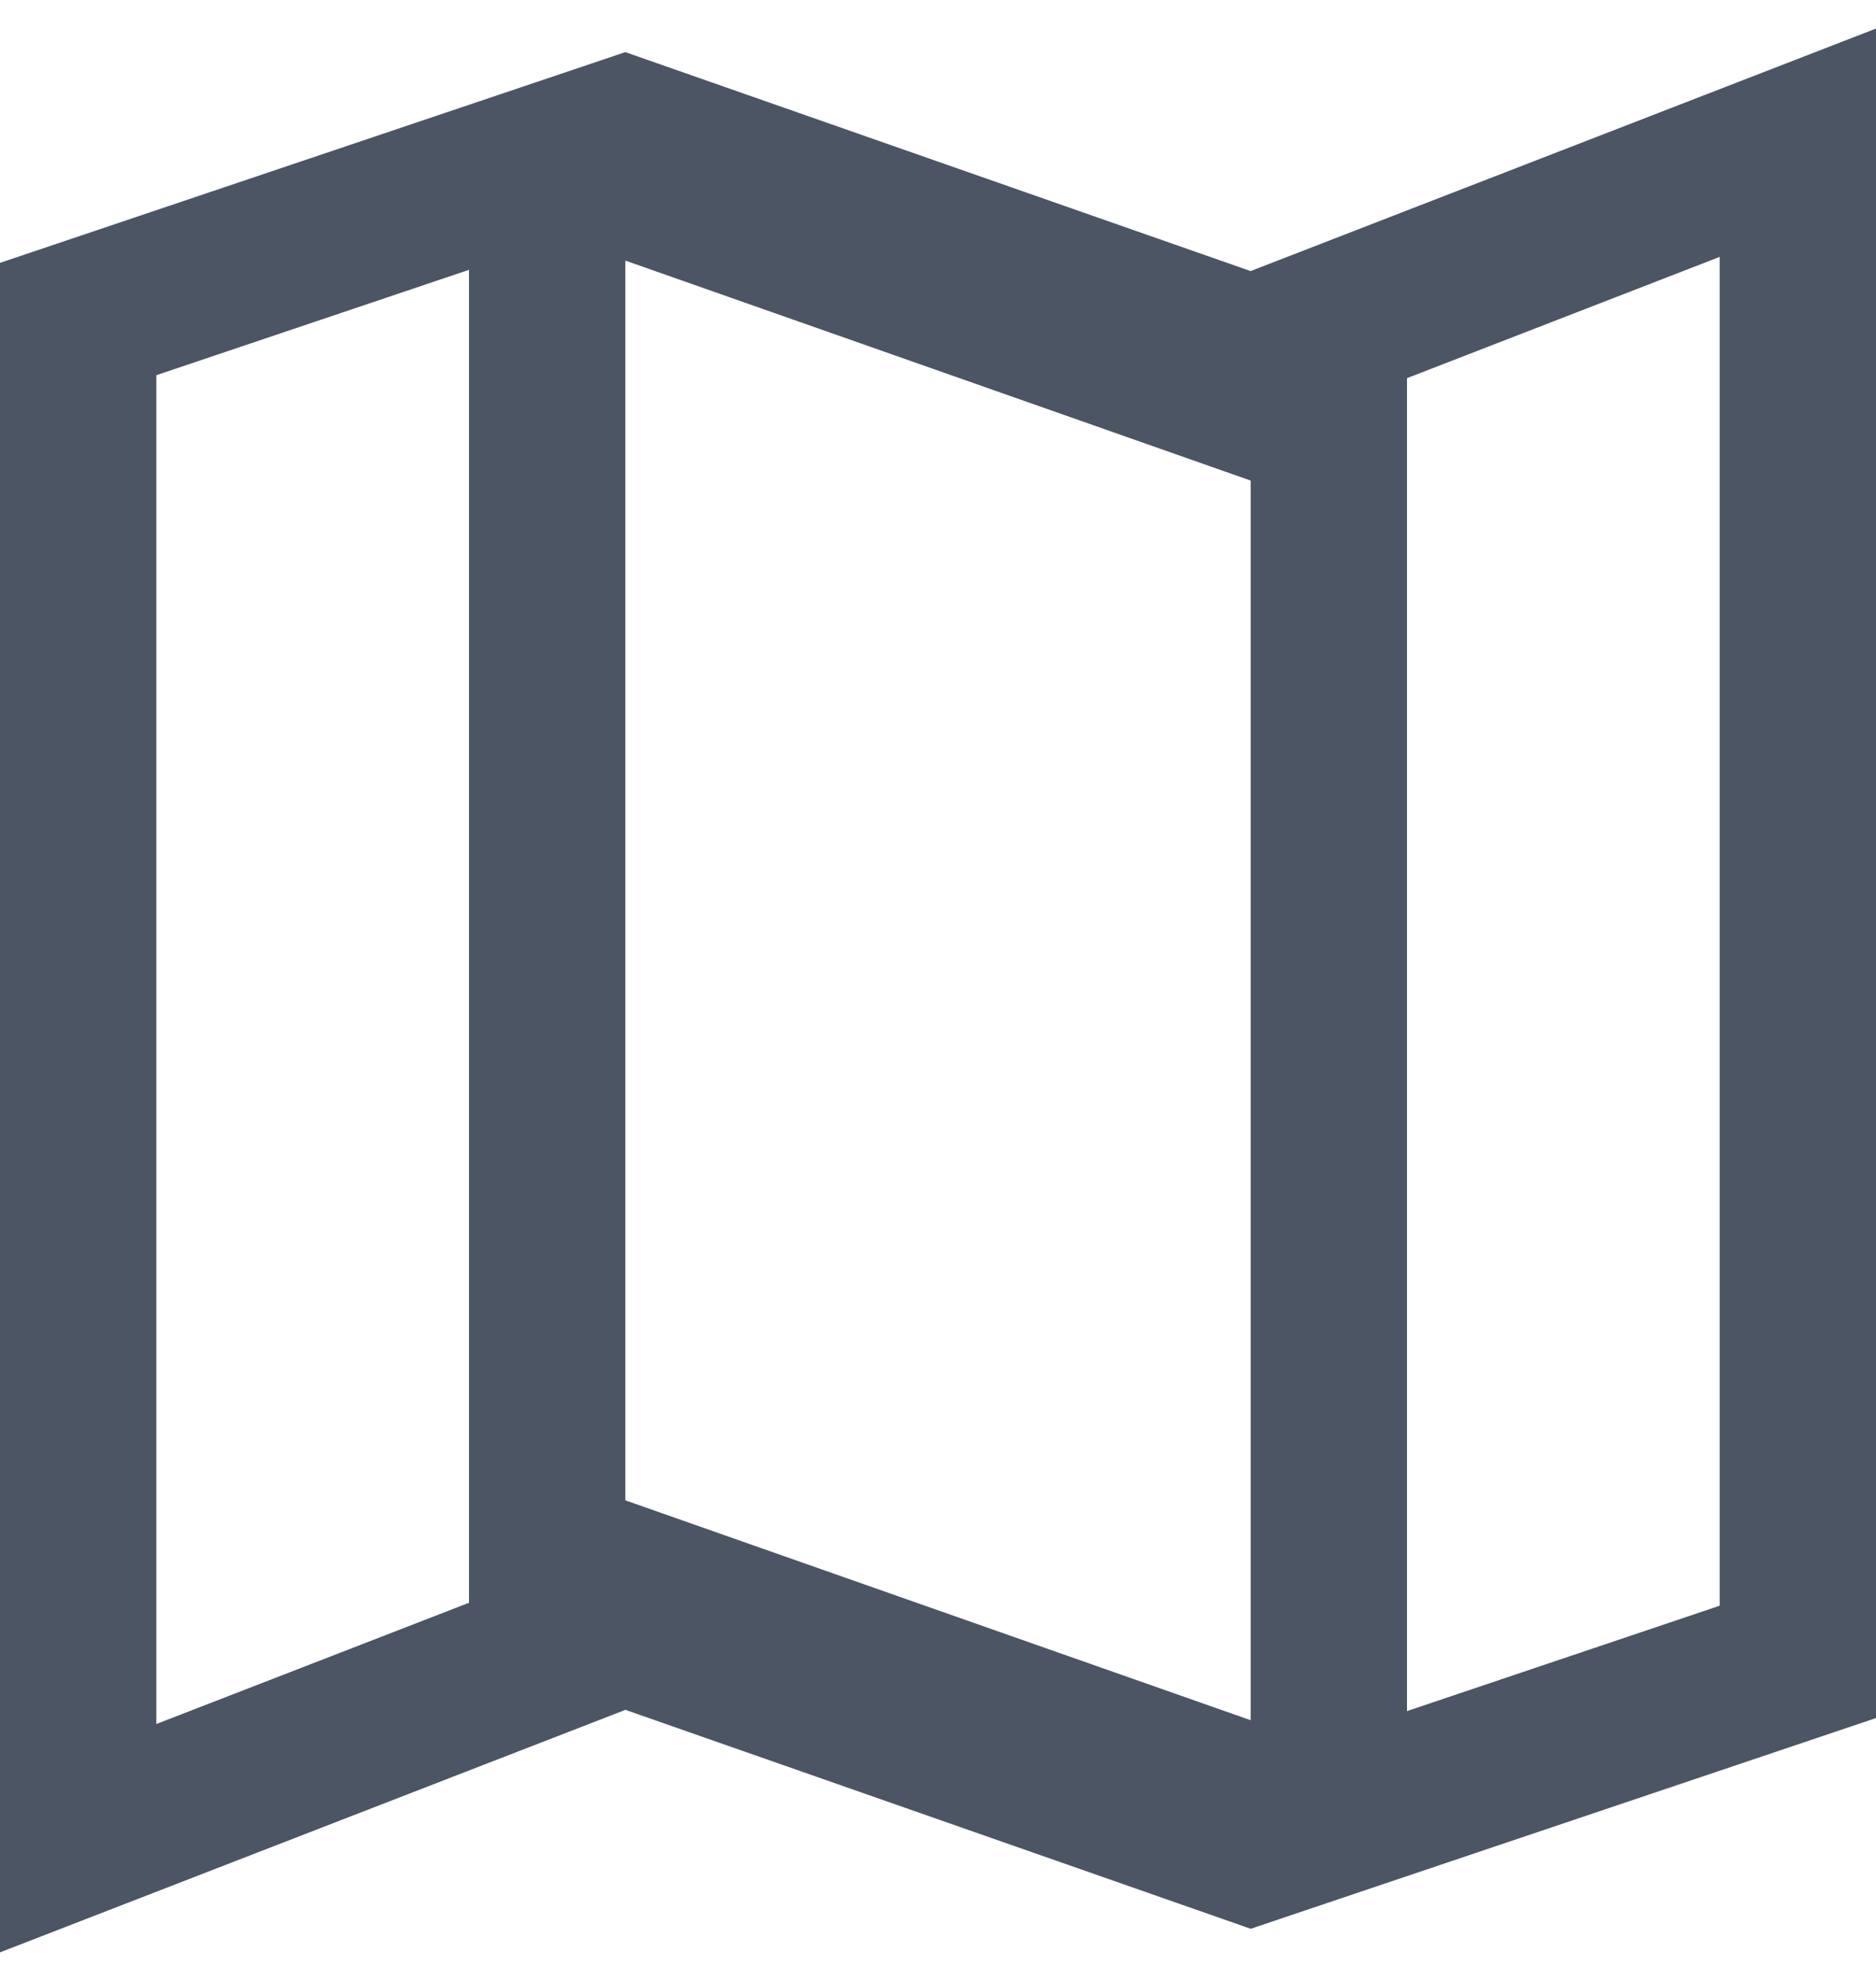 <svg width="18" height="19" viewBox="0 0 18 19" fill="none" xmlns="http://www.w3.org/2000/svg">
<path d="M11.752 3.308L12.013 3.399L12.271 3.299L17.25 1.369V15.94L12.75 17.456V16.5V4.61V4.079L12.249 3.902L6.249 1.792L5.399 1.494L5.995 1.293L11.752 3.308ZM11.751 17.207L12.601 17.506L12.005 17.707L6.248 15.692L5.987 15.601L5.729 15.701L0.75 17.631V3.06L5.25 1.544V2.5V14.39V14.921L5.751 15.098L11.751 17.207Z" stroke="#4B5563" stroke-width="1.5"/>
</svg>
